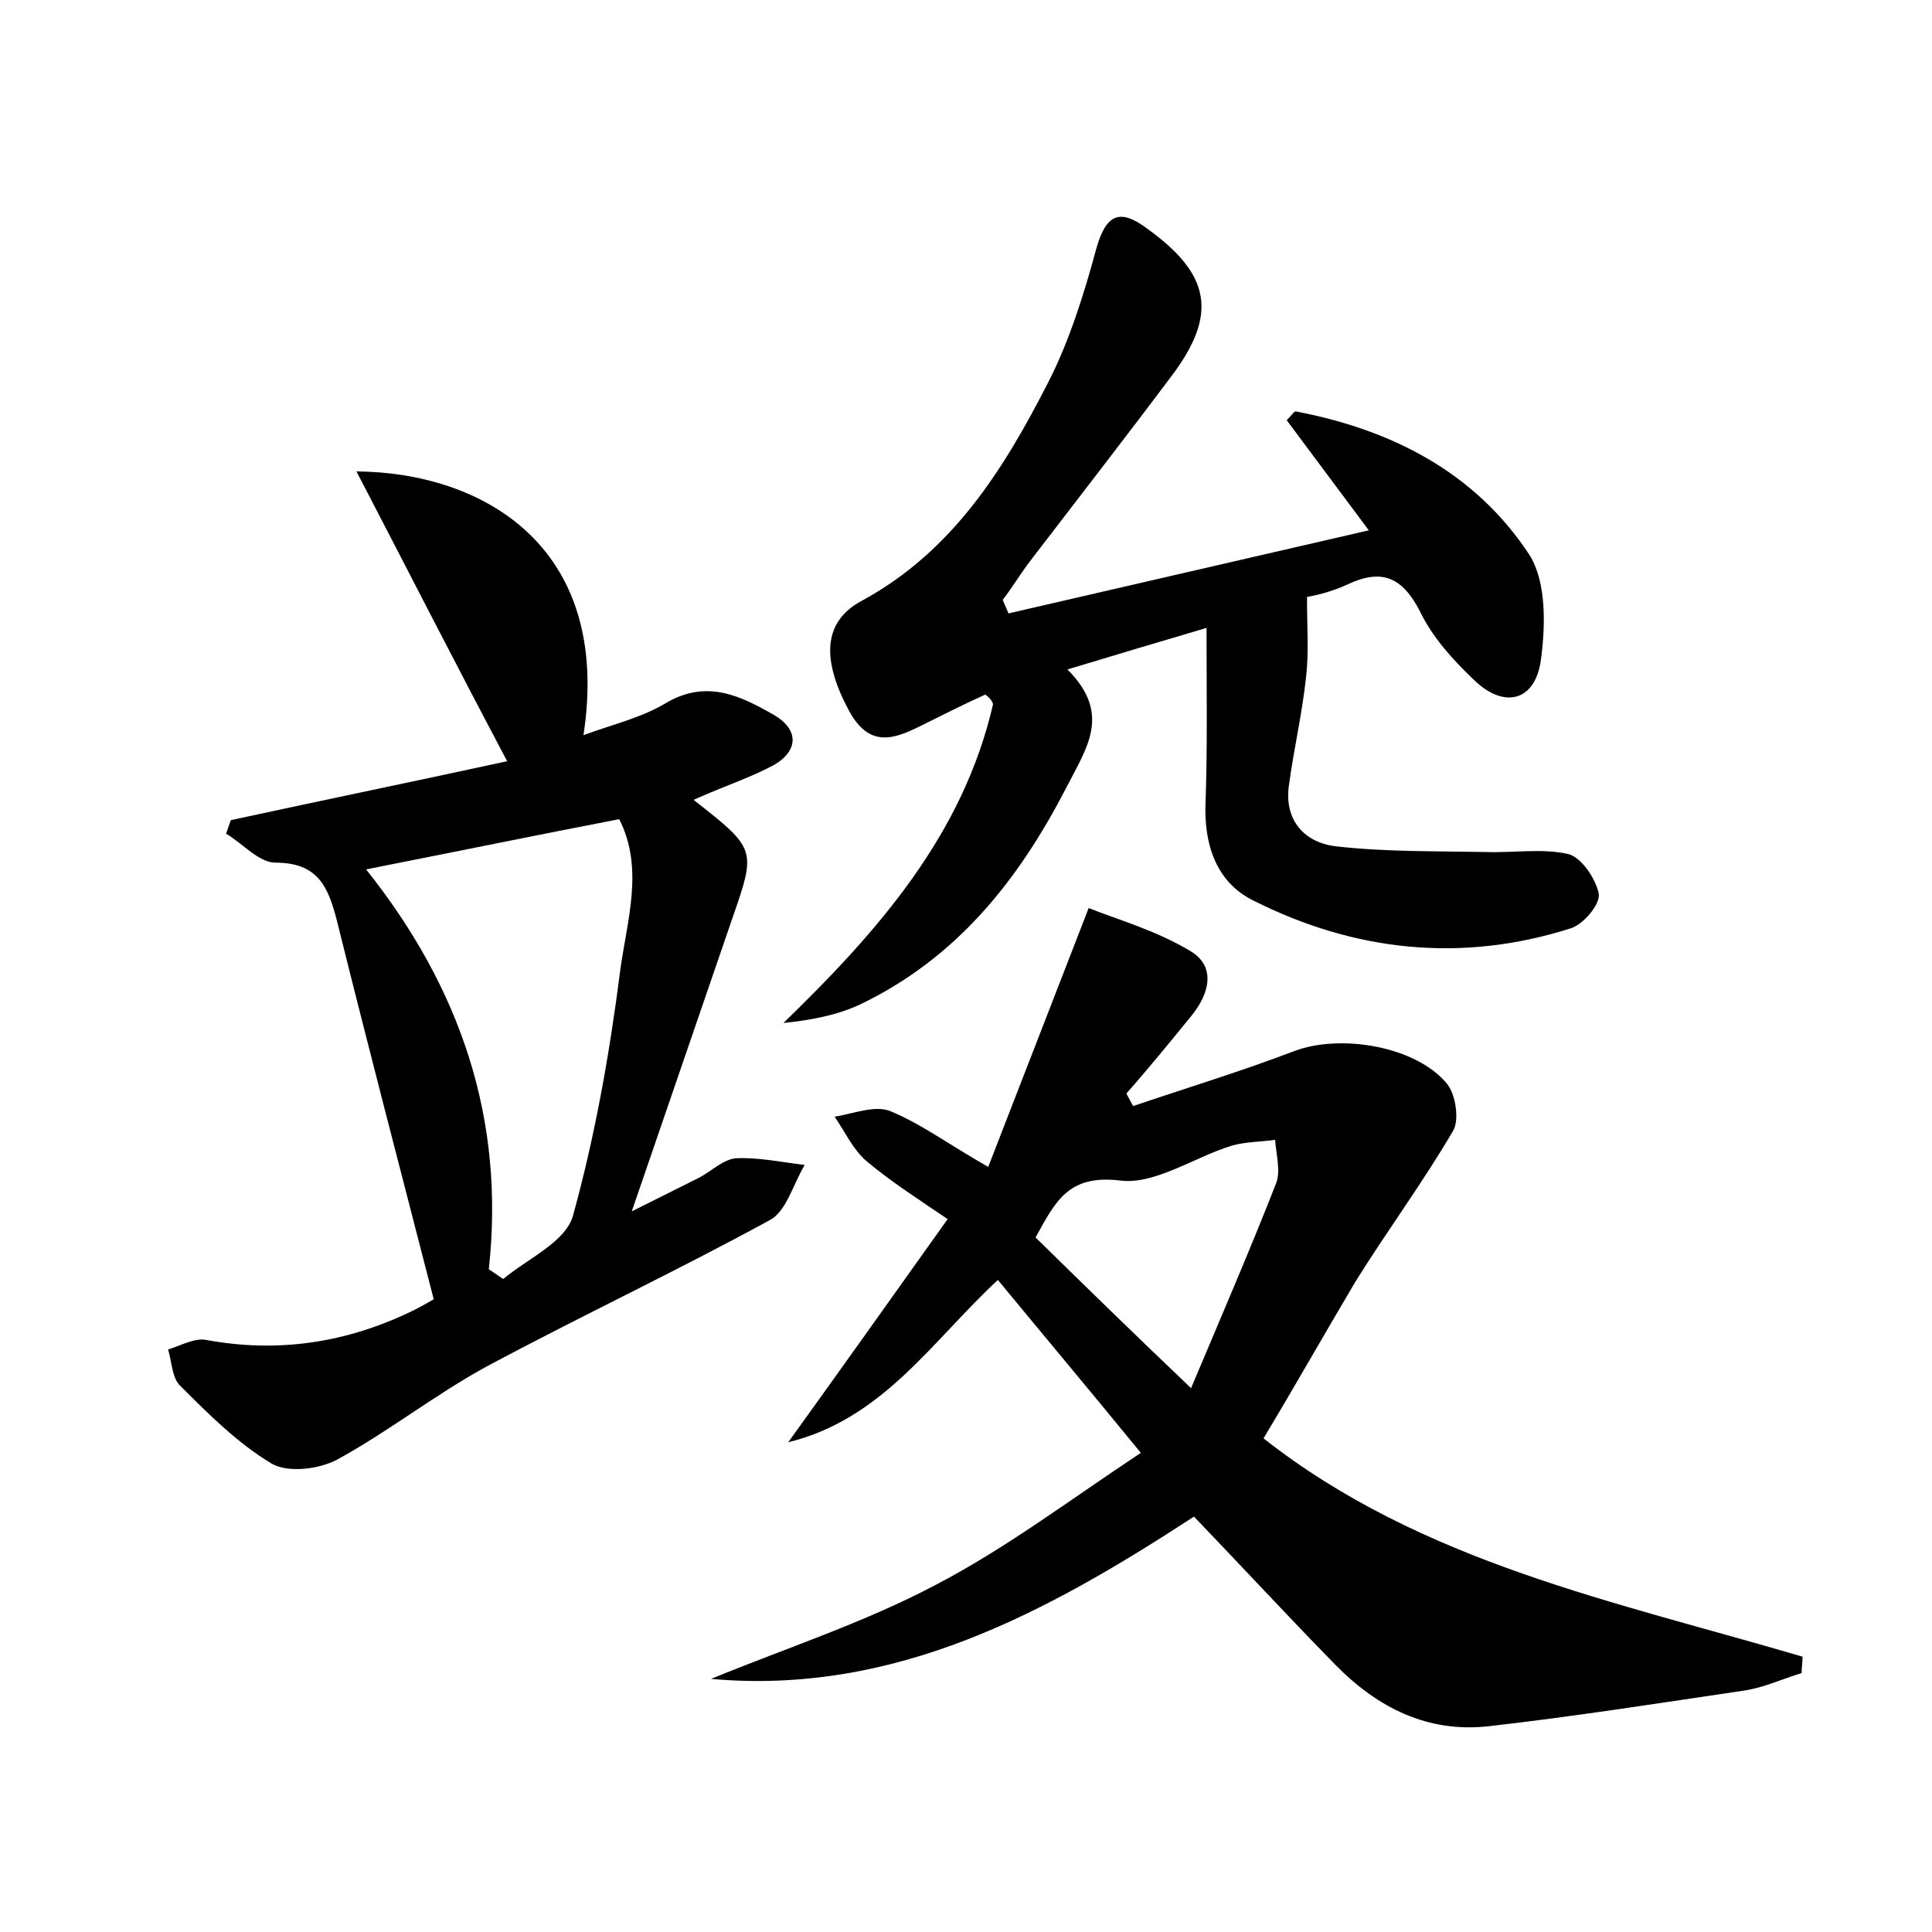 <?xml version="1.0" encoding="utf-8"?>
<!-- Generator: Adobe Illustrator 22.0.0, SVG Export Plug-In . SVG Version: 6.00 Build 0)  -->
<svg version="1.1" id="图层_1" xmlns="http://www.w3.org/2000/svg" xmlns:xlink="http://www.w3.org/1999/xlink" x="0px" y="0px"
	 viewBox="0 0 200 200" style="enable-background:new 0 0 200 200;" xml:space="preserve">
<style type="text/css">
	.st1{fill:#010000;}
	.st4{fill:#fbfafc;}
</style>
<g>
	
	<path d="M130.8,148.9c16.4,12.9,36.5,16.9,55.8,22.6c0,0.6-0.1,1.1-0.1,1.7c-2,0.6-3.9,1.5-5.9,1.8c-8.8,1.3-17.7,2.7-26.5,3.7
		c-6.3,0.7-11.5-1.9-15.9-6.4c-4.9-5-9.7-10.2-14.6-15.3c-15.2,9.9-30.9,18.5-50,16.8c7.8-3.2,15.8-5.8,23.2-9.7
		c7.3-3.8,13.9-8.8,21.3-13.7c-5.4-6.6-10.1-12.2-14.8-17.9c-6.8,6.3-11.9,14.4-21.7,16.8c5.4-7.5,10.8-15.1,16.5-23.1
		c-3.1-2.1-5.9-3.9-8.4-6c-1.4-1.2-2.2-3-3.3-4.6c1.9-0.3,4.1-1.2,5.7-0.6c3.2,1.3,6,3.4,10.2,5.8c3.3-8.5,6.6-17,10.4-26.8
		c2.7,1.1,7,2.3,10.6,4.5c2.6,1.6,1.9,4.4,0,6.7c-2.2,2.7-4.4,5.4-6.7,8c0.2,0.4,0.5,0.9,0.7,1.3c5.6-1.9,11.2-3.6,16.7-5.7
		c4.8-1.8,12.6-0.5,15.8,3.4c0.9,1.1,1.3,3.8,0.6,4.9c-3.1,5.3-6.8,10.3-10.1,15.6C137.1,138.1,134.1,143.4,130.8,148.9z
		 M123.3,143.7c3.2-7.6,6.1-14.3,8.8-21.2c0.5-1.3,0-3-0.1-4.5c-1.5,0.2-3.1,0.2-4.5,0.6c-3.9,1.2-8,4.1-11.6,3.6
		c-5.3-0.6-6.6,2.1-8.7,5.9C112.2,133,117.2,137.9,123.3,143.7z"/>
	<path d="M71.8,82.8c6.5,5.1,6.5,5.1,4,12.3c-3.4,9.9-6.8,19.8-10.4,30.3c2.6-1.3,4.8-2.4,7-3.5c1.3-0.7,2.5-1.9,3.8-2
		c2.3-0.1,4.7,0.4,7.1,0.7c-1.2,2-1.9,4.8-3.6,5.7c-9.7,5.3-19.7,10-29.4,15.2c-5.3,2.9-10.1,6.7-15.4,9.6c-1.9,1-5.1,1.4-6.8,0.4
		c-3.5-2.1-6.5-5.1-9.4-8c-0.9-0.8-0.9-2.5-1.3-3.8c1.3-0.4,2.7-1.2,3.9-1c7.5,1.4,14.6,0.3,21.4-3c0.8-0.4,1.7-0.9,2.2-1.2
		c-3.4-13.2-6.8-26.2-10-39.1c-0.9-3.5-1.9-6.1-6.4-6.1c-1.7,0-3.4-2-5.1-3c0.2-0.5,0.3-0.9,0.5-1.4c9.7-2.1,19.4-4.1,28.6-6.1
		C47.1,68.6,42.2,59,36.9,48.8c13,0.1,26.5,7.7,23.5,27.3c3-1.1,6-1.8,8.5-3.3c4.2-2.5,7.7-0.8,11.2,1.2c2.6,1.5,2.6,3.7,0,5.2
		C77.7,80.5,74.9,81.4,71.8,82.8z M50.6,131.4c0.5,0.3,1,0.7,1.5,1c2.5-2.1,6.4-3.8,7.2-6.5c2.3-8.3,3.8-16.8,4.9-25.4
		c0.7-5.2,2.5-10.6-0.1-15.7c-8.8,1.7-17.1,3.4-26.2,5.2C47.7,102.3,52.3,115.9,50.6,131.4z"/>
	<path d="M102,71.9c-2,0.9-4,1.9-6,2.9c-3,1.5-5.8,3-8.1-1.2c-2.8-5.2-2.8-9.2,1.3-11.4c9.4-5.1,14.7-13.6,19.3-22.6
		c2.2-4.3,3.7-9.1,5-13.9c1-3.5,2.4-4.2,5.3-2c6.5,4.7,7.3,8.8,2.5,15.2c-4.8,6.4-9.7,12.7-14.6,19.1c-1,1.3-1.9,2.8-2.9,4.1
		c0.2,0.5,0.4,0.9,0.6,1.4c12.1-2.8,24.3-5.6,37.3-8.6c-3.2-4.3-5.9-7.9-8.5-11.4c0.6-0.6,0.8-1,1-0.9c9.9,1.9,18.5,6.3,24.1,14.8
		c1.8,2.8,1.7,7.4,1.2,11c-0.6,4.2-3.8,5-6.9,2c-2.2-2.1-4.3-4.4-5.6-7.1c-1.8-3.5-3.9-4.5-7.5-2.8c-1.7,0.8-3.6,1.2-4.2,1.3
		c0,3.2,0.2,5.8-0.1,8.3c-0.4,3.8-1.3,7.6-1.8,11.4c-0.4,3.5,1.7,5.7,4.8,6.1c5.2,0.6,10.4,0.5,15.6,0.6c2.8,0.1,5.8-0.4,8.5,0.2
		c1.4,0.3,2.9,2.6,3.2,4.1c0.2,1.1-1.6,3.2-2.9,3.6c-11.3,3.6-22.4,2.4-32.9-2.9c-3.8-1.9-5.1-5.8-4.9-10.2c0.2-5.7,0.1-11.4,0.1-18
		c-5.1,1.5-9.4,2.8-14.4,4.3c4.6,4.6,2,8.1-0.1,12.2c-5,9.7-11.4,17.7-21.4,22.5c-2.4,1.1-5,1.6-7.9,1.9c9.8-9.5,18.6-19.5,21.7-33
		C102.7,72.5,102.4,72.2,102,71.9z"/>
	
	
</g>
</svg>
